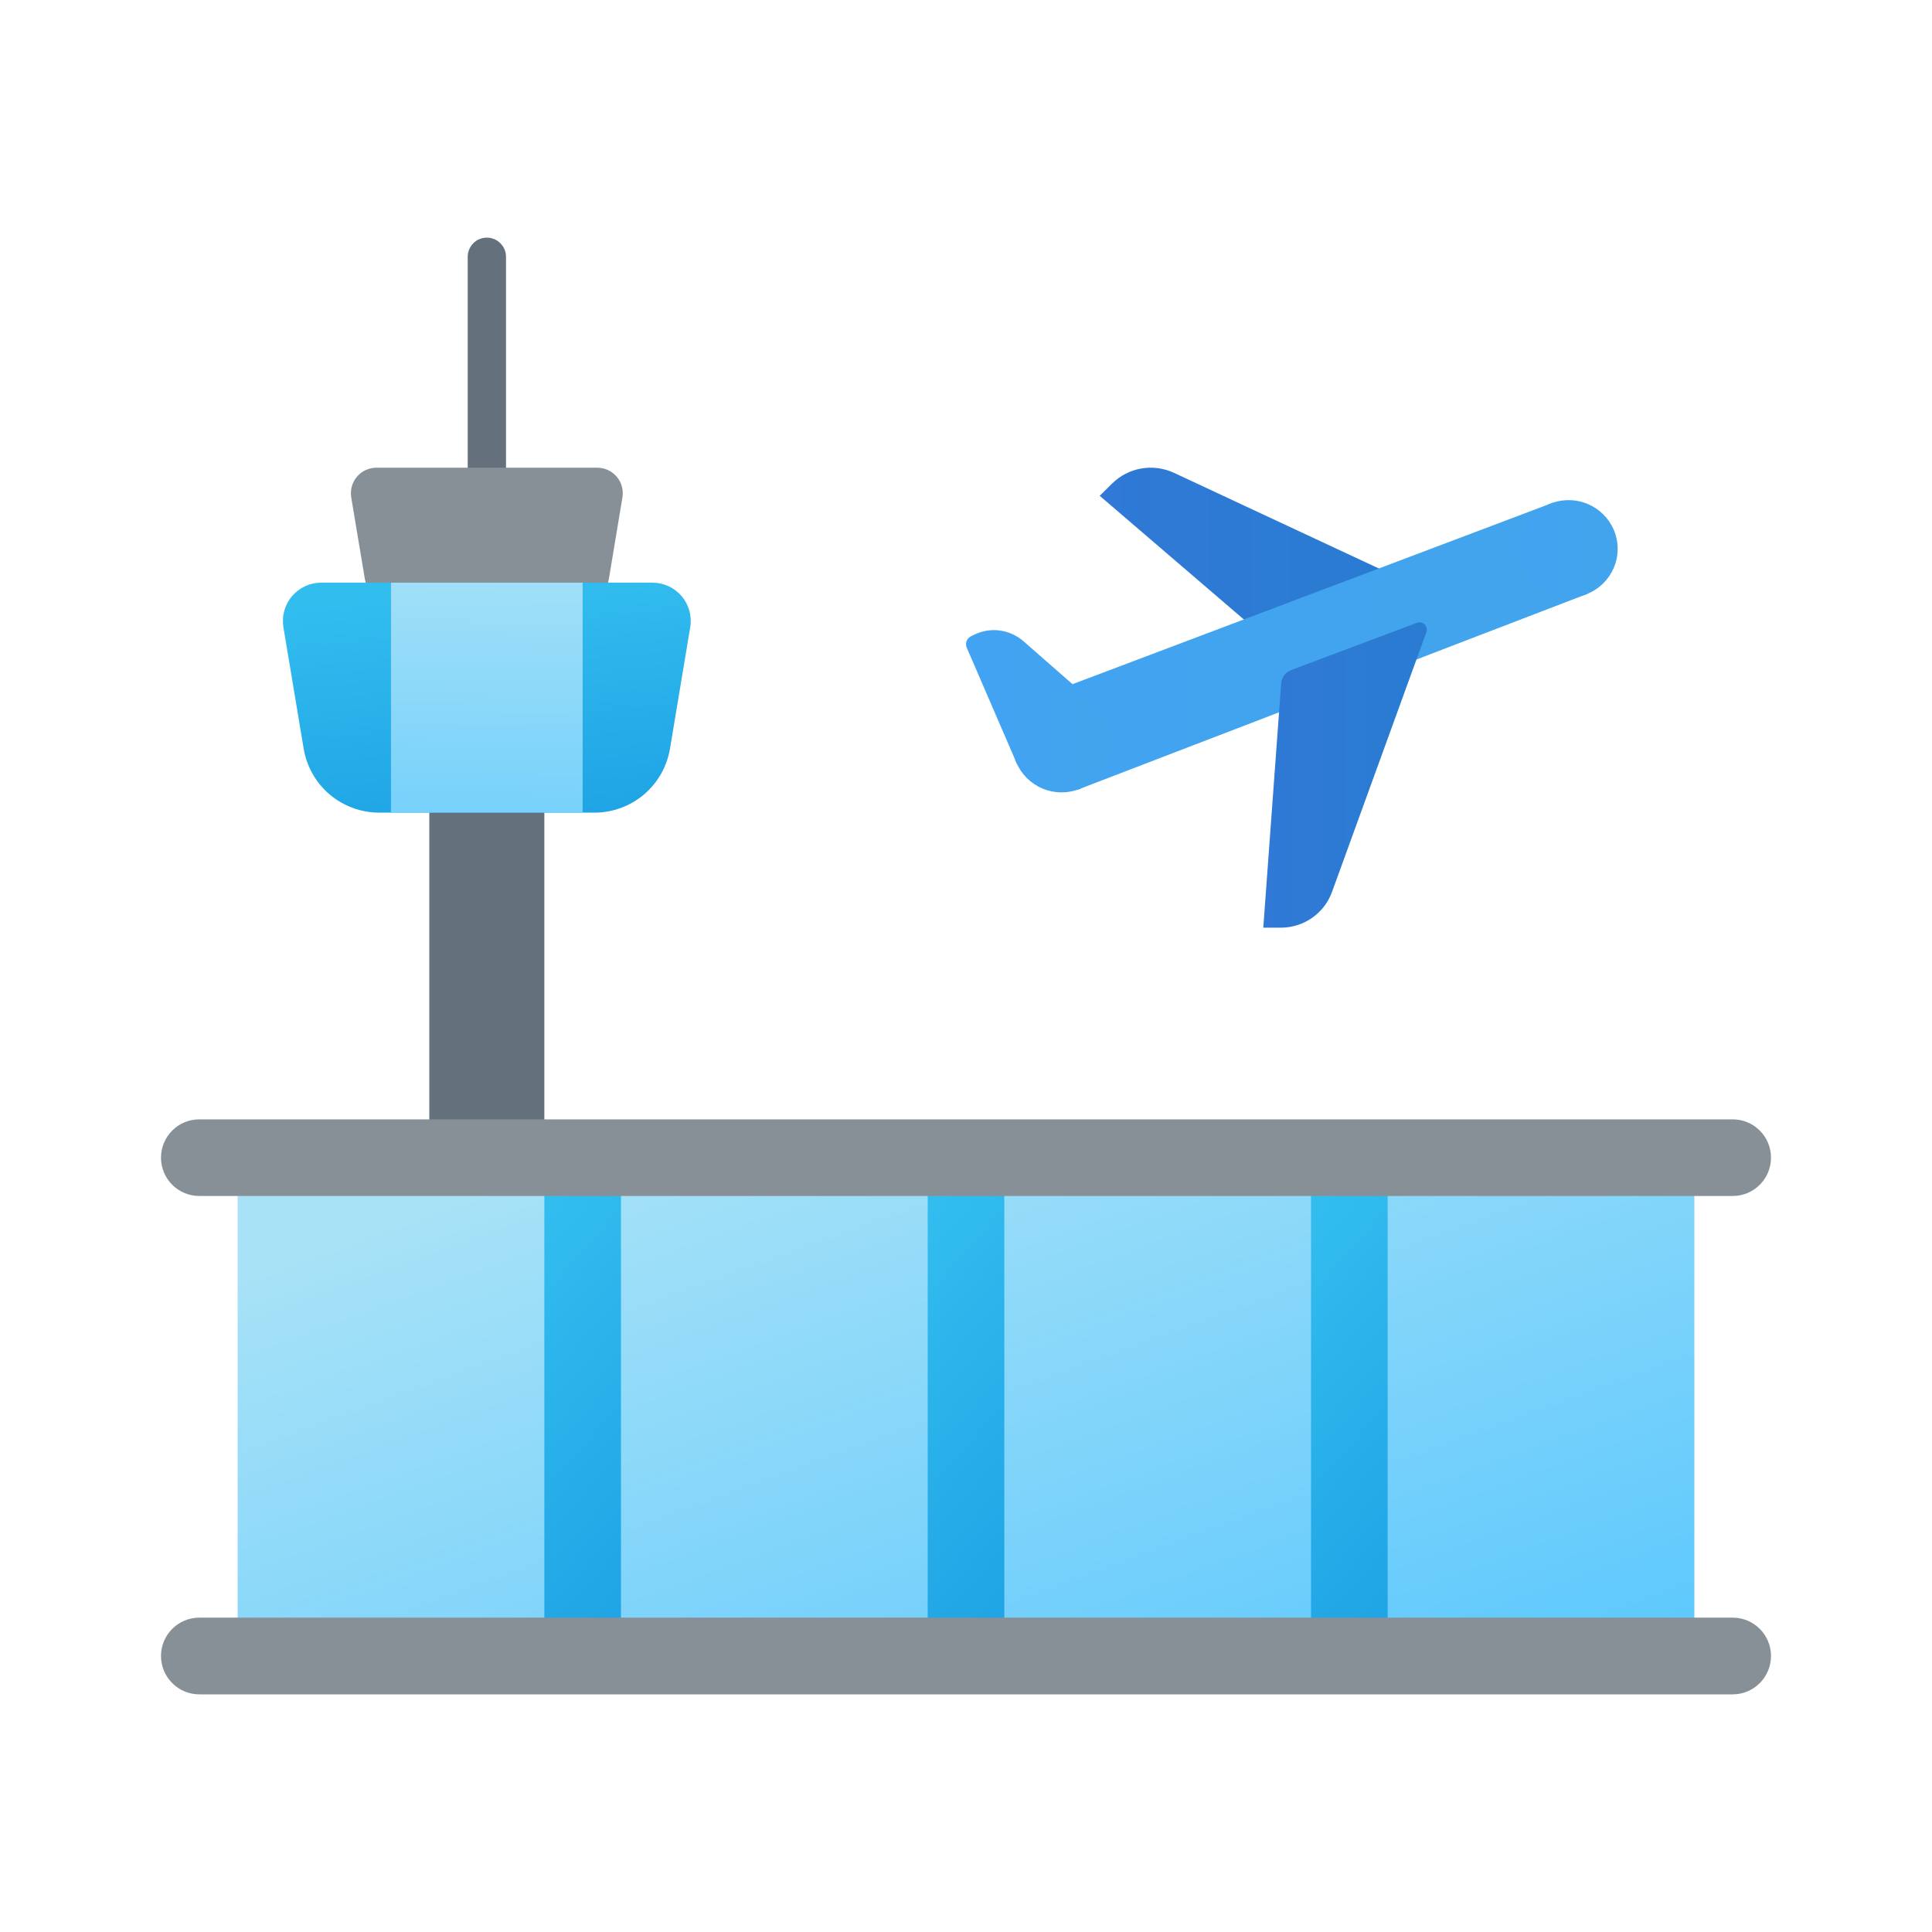 <svg width="24" height="24" viewBox="0 0 24 24" fill="none" xmlns="http://www.w3.org/2000/svg">
<path d="M6.762 8.667H5.333V14.381H6.762V8.667Z" fill="#64717C"/>
<path d="M6.048 6.524C6.016 6.524 5.985 6.518 5.956 6.506C5.928 6.494 5.901 6.476 5.879 6.454C5.857 6.432 5.84 6.406 5.828 6.377C5.816 6.348 5.81 6.317 5.81 6.286V3.19C5.81 3.127 5.835 3.067 5.879 3.022C5.924 2.977 5.984 2.952 6.048 2.952C6.111 2.952 6.171 2.977 6.216 3.022C6.261 3.067 6.286 3.127 6.286 3.19V6.286C6.286 6.317 6.28 6.348 6.268 6.377C6.256 6.406 6.238 6.432 6.216 6.454C6.194 6.476 6.168 6.494 6.139 6.506C6.11 6.518 6.079 6.524 6.048 6.524Z" fill="#64717C"/>
<path d="M6.938 7.714H5.157C5.007 7.714 4.861 7.661 4.747 7.564C4.632 7.467 4.555 7.332 4.531 7.184L4.363 6.179C4.356 6.134 4.358 6.087 4.37 6.043C4.383 5.998 4.404 5.957 4.434 5.922C4.464 5.887 4.501 5.858 4.543 5.839C4.585 5.82 4.63 5.81 4.676 5.81H7.419C7.465 5.81 7.511 5.82 7.552 5.839C7.594 5.858 7.631 5.887 7.661 5.922C7.691 5.957 7.713 5.998 7.725 6.043C7.737 6.087 7.74 6.134 7.732 6.179L7.565 7.184C7.54 7.332 7.463 7.467 7.349 7.564C7.234 7.661 7.089 7.714 6.938 7.714Z" fill="#889097"/>
<path d="M7.384 10.095H4.712C4.486 10.095 4.268 10.015 4.096 9.87C3.924 9.724 3.809 9.522 3.772 9.299L3.521 7.793C3.51 7.724 3.513 7.654 3.532 7.588C3.55 7.521 3.583 7.459 3.627 7.406C3.672 7.354 3.728 7.311 3.79 7.282C3.853 7.253 3.922 7.238 3.991 7.238H8.105C8.174 7.238 8.242 7.253 8.305 7.282C8.368 7.311 8.423 7.354 8.468 7.406C8.513 7.459 8.545 7.521 8.564 7.588C8.582 7.654 8.586 7.724 8.574 7.793L8.323 9.299C8.286 9.522 8.171 9.724 7.999 9.87C7.827 10.015 7.609 10.095 7.384 10.095Z" fill="url(#paint0_linear_40_190)"/>
<path d="M7.238 7.238H4.857V10.095H7.238V7.238Z" fill="url(#paint1_linear_40_190)"/>
<path d="M17.444 7.209L14.582 5.873C14.456 5.815 14.315 5.796 14.178 5.82C14.041 5.843 13.914 5.909 13.815 6.007L13.661 6.159L15.584 7.809L17.444 7.209Z" fill="url(#paint2_linear_40_190)"/>
<path d="M19.719 7.377L19.296 6.243L13.323 8.499L12.712 7.964C12.629 7.892 12.527 7.847 12.418 7.832C12.309 7.818 12.199 7.837 12.101 7.885L12.06 7.905C12.035 7.918 12.016 7.939 12.007 7.965C11.997 7.991 11.998 8.019 12.009 8.045L12.635 9.494L13.386 9.81L19.719 7.377Z" fill="url(#paint3_linear_40_190)"/>
<path d="M19.486 7.423C19.822 7.423 20.095 7.152 20.095 6.818C20.095 6.484 19.822 6.213 19.486 6.213C19.149 6.213 18.876 6.484 18.876 6.818C18.876 7.152 19.149 7.423 19.486 7.423Z" fill="url(#paint4_linear_40_190)"/>
<path d="M13.187 9.843C13.524 9.843 13.797 9.572 13.797 9.238C13.797 8.904 13.524 8.633 13.187 8.633C12.851 8.633 12.578 8.904 12.578 9.238C12.578 9.572 12.851 9.843 13.187 9.843Z" fill="url(#paint5_linear_40_190)"/>
<path d="M16.039 8.324C16.005 8.337 15.975 8.359 15.953 8.388C15.931 8.418 15.917 8.453 15.915 8.489L15.693 11.524H15.911C16.049 11.524 16.185 11.482 16.299 11.402C16.413 11.323 16.5 11.21 16.547 11.079L17.719 7.853C17.725 7.836 17.726 7.819 17.722 7.802C17.718 7.785 17.709 7.769 17.697 7.757C17.685 7.745 17.669 7.736 17.652 7.733C17.635 7.729 17.617 7.731 17.601 7.737L16.039 8.324Z" fill="url(#paint6_linear_40_190)"/>
<path d="M21.048 14.381H2.952V20.452H21.048V14.381Z" fill="url(#paint7_linear_40_190)"/>
<path d="M7.714 14.381H6.762V20.333H7.714V14.381Z" fill="url(#paint8_linear_40_190)"/>
<path d="M12.476 14.381H11.524V20.333H12.476V14.381Z" fill="url(#paint9_linear_40_190)"/>
<path d="M17.238 14.381H16.286V20.333H17.238V14.381Z" fill="url(#paint10_linear_40_190)"/>
<path d="M21.524 13.905H2.476C2.213 13.905 2 14.118 2 14.381C2 14.644 2.213 14.857 2.476 14.857H21.524C21.787 14.857 22 14.644 22 14.381C22 14.118 21.787 13.905 21.524 13.905Z" fill="#889097"/>
<path d="M21.524 20.095H2.476C2.213 20.095 2 20.308 2 20.571C2 20.834 2.213 21.048 2.476 21.048H21.524C21.787 21.048 22 20.834 22 20.571C22 20.308 21.787 20.095 21.524 20.095Z" fill="#889097"/>
<defs>
<linearGradient id="paint0_linear_40_190" x1="5.365" y1="7.363" x2="5.685" y2="10.48" gradientUnits="userSpaceOnUse">
<stop stop-color="#32BDEF"/>
<stop offset="1" stop-color="#1EA2E4"/>
</linearGradient>
<linearGradient id="paint1_linear_40_190" x1="6.07" y1="6.68" x2="5.993" y2="13.404" gradientUnits="userSpaceOnUse">
<stop stop-color="#A8E2F7"/>
<stop offset="1" stop-color="#47C1FF"/>
</linearGradient>
<linearGradient id="paint2_linear_40_190" x1="13.661" y1="6.81" x2="17.444" y2="6.81" gradientUnits="userSpaceOnUse">
<stop stop-color="#3079D6"/>
<stop offset="1" stop-color="#297CD2"/>
</linearGradient>
<linearGradient id="paint3_linear_40_190" x1="12" y1="8.026" x2="19.719" y2="8.026" gradientUnits="userSpaceOnUse">
<stop stop-color="#42A3F2"/>
<stop offset="1" stop-color="#42A4EB"/>
</linearGradient>
<linearGradient id="paint4_linear_40_190" x1="18.876" y1="6.818" x2="20.095" y2="6.818" gradientUnits="userSpaceOnUse">
<stop stop-color="#42A3F2"/>
<stop offset="1" stop-color="#42A4EB"/>
</linearGradient>
<linearGradient id="paint5_linear_40_190" x1="12.578" y1="9.238" x2="13.797" y2="9.238" gradientUnits="userSpaceOnUse">
<stop stop-color="#42A3F2"/>
<stop offset="1" stop-color="#42A4EB"/>
</linearGradient>
<linearGradient id="paint6_linear_40_190" x1="15.693" y1="9.627" x2="17.725" y2="9.627" gradientUnits="userSpaceOnUse">
<stop stop-color="#3079D6"/>
<stop offset="1" stop-color="#297CD2"/>
</linearGradient>
<linearGradient id="paint7_linear_40_190" x1="10.417" y1="13.066" x2="15.043" y2="25.777" gradientUnits="userSpaceOnUse">
<stop stop-color="#A8E2F7"/>
<stop offset="1" stop-color="#47C1FF"/>
</linearGradient>
<linearGradient id="paint8_linear_40_190" x1="7.11" y1="14.64" x2="10.365" y2="17.505" gradientUnits="userSpaceOnUse">
<stop stop-color="#32BDEF"/>
<stop offset="1" stop-color="#1EA2E4"/>
</linearGradient>
<linearGradient id="paint9_linear_40_190" x1="11.872" y1="14.64" x2="15.127" y2="17.505" gradientUnits="userSpaceOnUse">
<stop stop-color="#32BDEF"/>
<stop offset="1" stop-color="#1EA2E4"/>
</linearGradient>
<linearGradient id="paint10_linear_40_190" x1="16.634" y1="14.64" x2="19.889" y2="17.505" gradientUnits="userSpaceOnUse">
<stop stop-color="#32BDEF"/>
<stop offset="1" stop-color="#1EA2E4"/>
</linearGradient>
</defs>
</svg>
